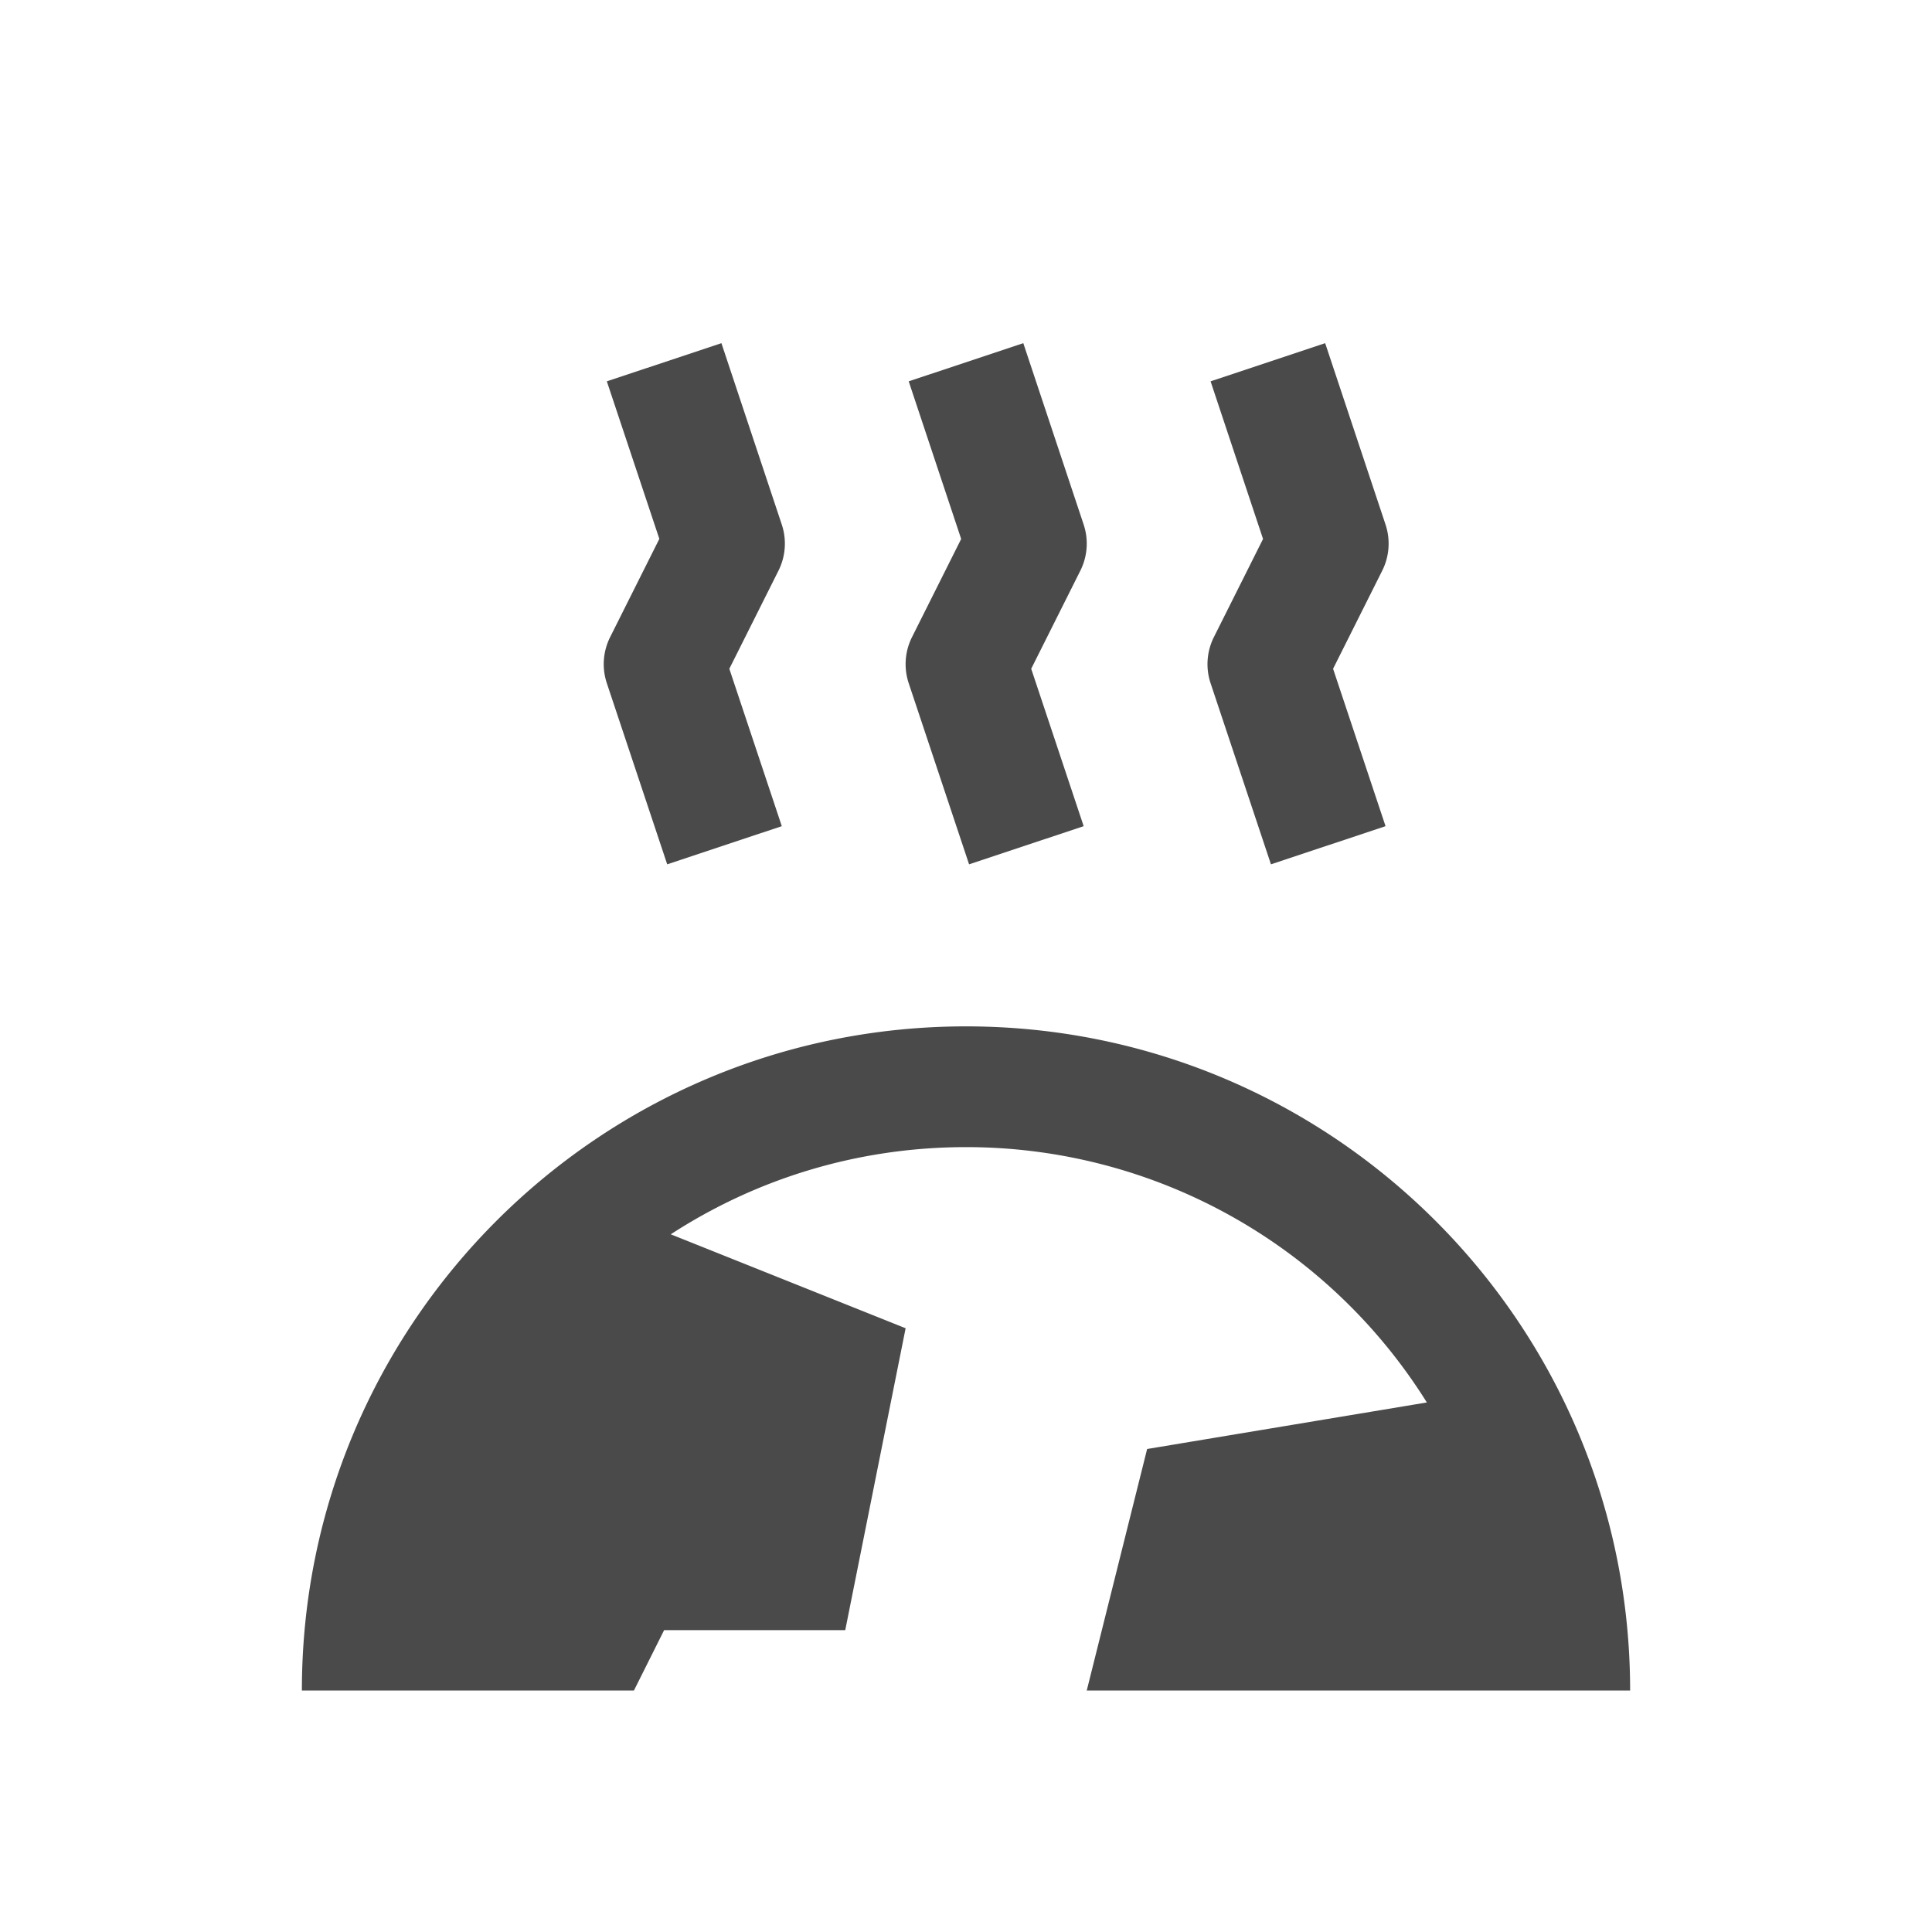 <svg xmlns="http://www.w3.org/2000/svg" xmlns:xlink="http://www.w3.org/1999/xlink" width="32" height="32" viewBox="0 0 32 32">
    <defs>
        <path id="a" d="M10.5 28H5c0-6.075 4.925-11 11-11s11 4.925 11 11h-9l1-4 4.633-.771A8.994 8.994 0 0 0 16 19c-1.803 0-3.483.53-4.89 1.444L15 22l-1 5h-3l-.5 1zm4.551-21.684l1.898-.632 1 3.005a1 1 0 0 1-.055.763l-.814 1.625.869 2.607-1.898.632-1-3a1 1 0 0 1 .055-.764l.814-1.625-.869-2.611zm-4.13 2.61l-.87-2.61 1.898-.632 1 3.005a1 1 0 0 1-.055.763l-.814 1.625.869 2.607-1.898.632-1-3a1 1 0 0 1 .055-.764l.814-1.625zm9.13-2.61l1.898-.632 1 3.005a1 1 0 0 1-.055.763l-.814 1.625.869 2.607-1.898.632-1-3a1 1 0 0 1 .055-.764l.814-1.625-.869-2.611z"/>
    </defs>
    <use fill="#4A4A4A" fill-rule="nonzero" xlink:href="#a"/>
</svg>
